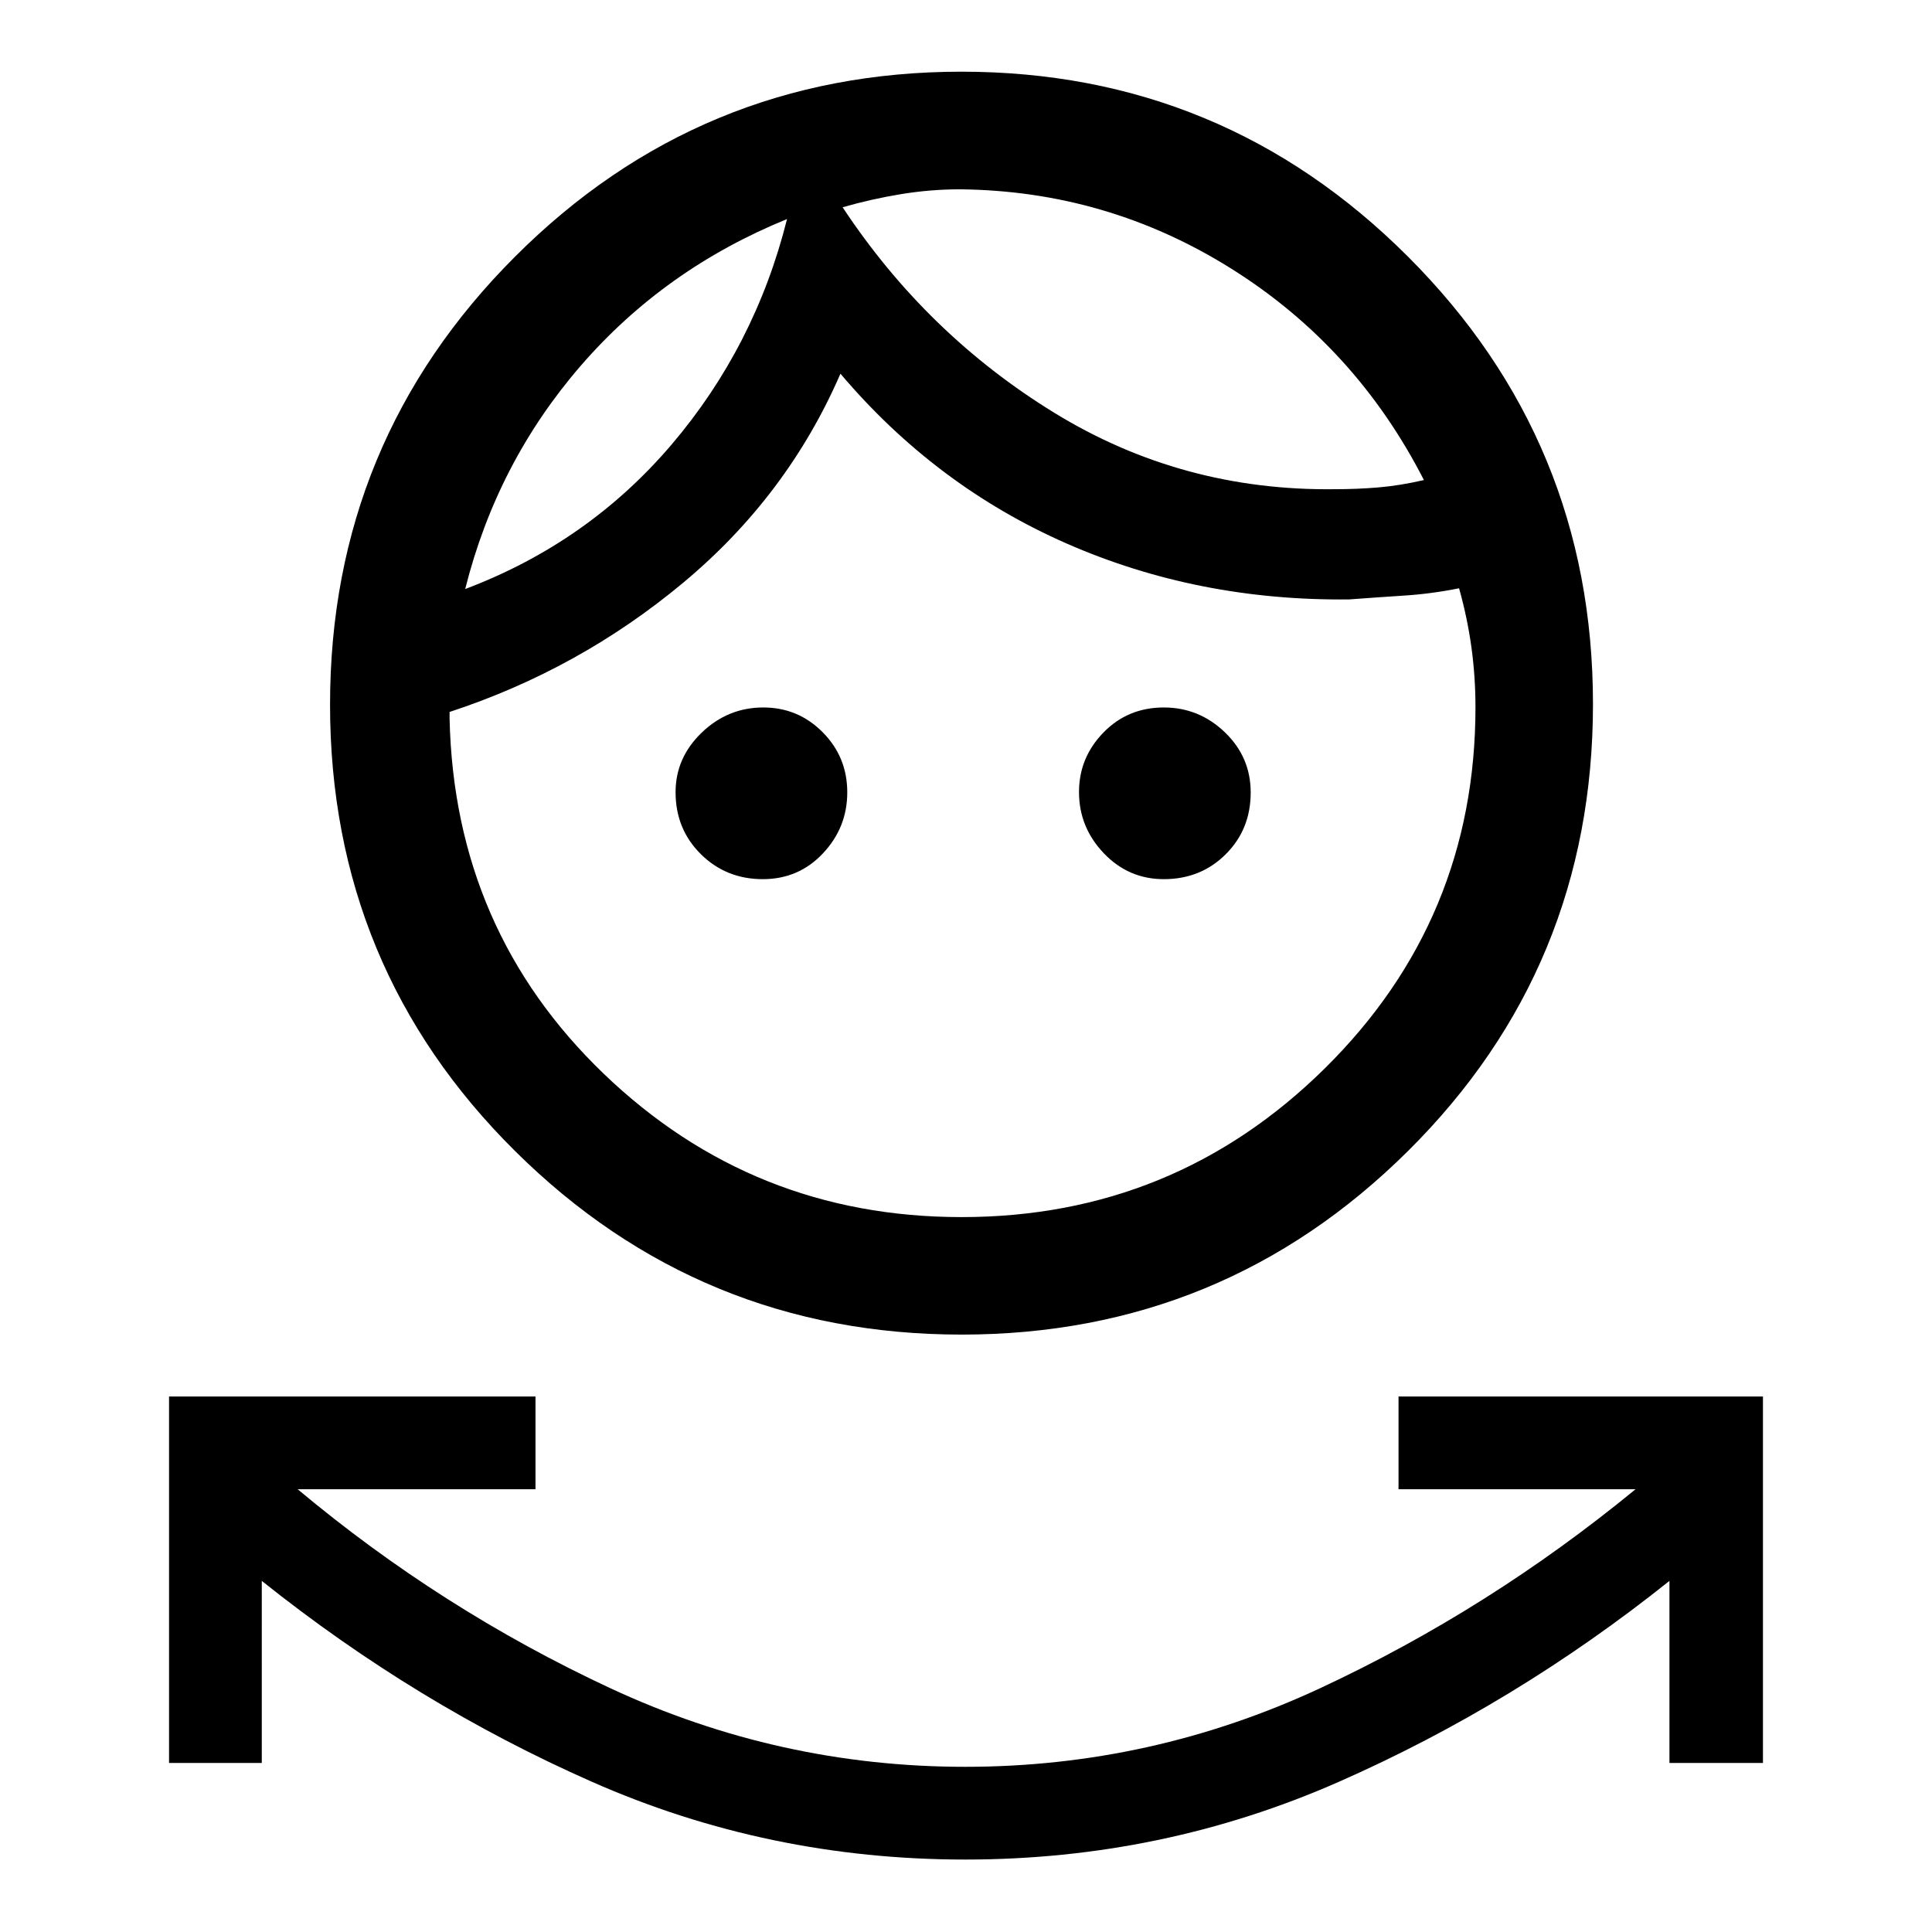 <svg xmlns="http://www.w3.org/2000/svg" height="48" viewBox="0 -960 960 960" width="48"><path d="M479.62-36q-97.93 0-185.36-38.58-87.43-38.57-164.18-99.88V-84H84v-182.08h182.08V-220H147.92q71.31 59.69 155.23 98.81 83.93 39.11 176.47 39.11 92.53 0 176.46-39.11Q740-160.31 812.69-220H694.92v-46.08H876V-84h-46.46v-90.46q-76.75 61.31-164.38 99.88Q577.54-36 479.62-36Zm-1.79-260.85q-129.92 0-221.87-91.17Q164-479.19 164-609.86q0-130.68 91.91-222.6 91.9-91.92 221.84-91.92t221.86 91.89q91.93 91.89 91.93 222.31 0 130.87-91.9 222.1-91.89 91.23-221.81 91.23Zm-.06-58.38q105.66 0 180.52-73.9 74.86-73.91 74.86-179.49 0-15.04-2-29.67-2-14.63-6.15-29.4-13.69 2.77-27.5 3.65-13.81.89-27.12 1.89-75.07.84-140.27-27.73-65.19-28.58-112.5-84.43-26.3 60.62-78.03 103.77-51.73 43.16-116.19 64.31v3.38q2.38 105.03 76.53 176.33 74.16 71.29 177.85 71.29Zm-98.72-167.92q-18.26 0-30.81-12.43-12.55-12.42-12.55-30.78 0-17.12 12.99-29.61 12.99-12.49 30.6-12.49 17.29 0 29.51 12.31Q421-583.84 421-566.31q0 17.49-12.06 30.32-12.06 12.84-29.89 12.84Zm199.21 0q-17.51 0-29.81-12.9-12.3-12.9-12.3-30.38 0-17.1 12.12-29.56 12.12-12.47 30.03-12.47 17.49 0 30.33 12.33 12.83 12.33 12.83 29.89 0 18.37-12.42 30.73t-30.78 12.36Zm-187.18-328q-60.85 24.77-102.51 72.89-41.67 48.13-57.42 110.95 61.08-23.07 102.57-71.81 41.48-48.73 57.36-112.03Zm85.84-14.78q-14.46 0-29.11 2.38-14.66 2.39-29.12 6.54 41.77 63.21 105.23 102.15 63.46 38.94 139.46 37.94 11.08 0 21.58-.89 10.5-.88 22.58-3.65-33.92-66.29-95.69-105.03-61.77-38.74-134.93-39.44Zm-85.84 14.78Zm27.61-6.54Z"/></svg>